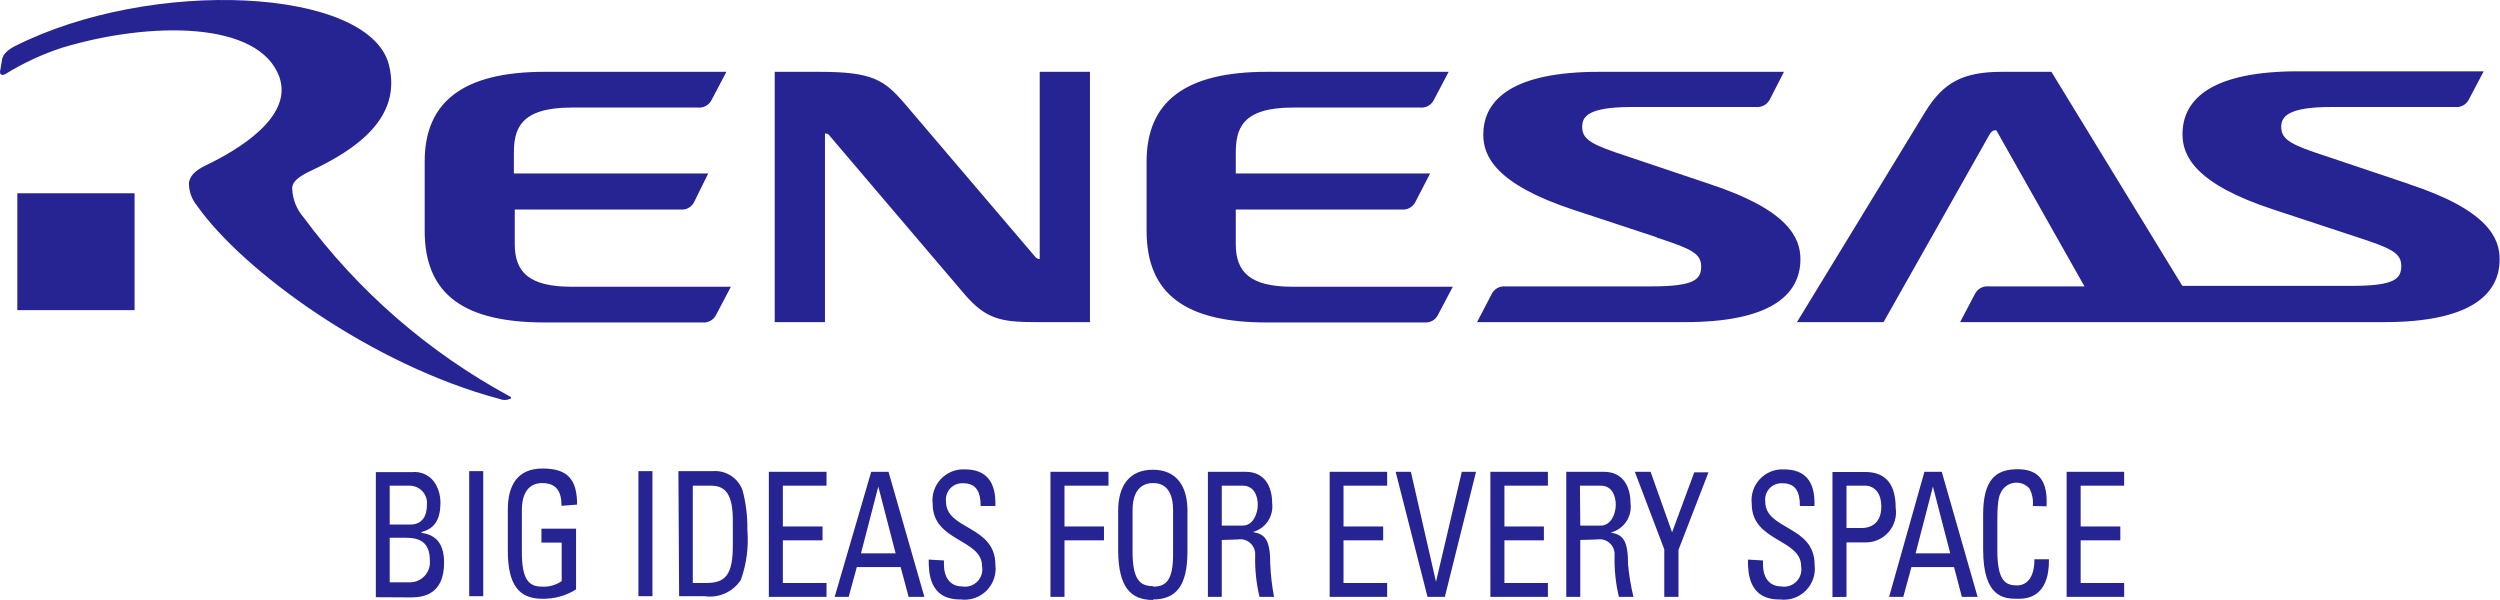 <svg width="125" height="30" viewBox="0 0 125 30" fill="none" xmlns="http://www.w3.org/2000/svg">
<path d="M40.979 3.591C43.629 3.591 44.218 3.999 45.231 5.178L51.735 12.81C51.83 12.923 51.882 12.949 51.986 12.949V3.591H54.498V16.106H51.804C50.072 16.106 49.293 15.967 48.21 14.692L41.499 6.809C41.474 6.765 41.437 6.729 41.393 6.704C41.348 6.68 41.298 6.668 41.248 6.67V16.106H38.736V3.591H40.979ZM28.578 5.378H34.9C35.037 5.391 35.175 5.362 35.295 5.295C35.416 5.229 35.513 5.128 35.575 5.005L36.32 3.591H27.236C23.2 3.591 21.234 5.057 21.234 8.075V11.544C21.234 14.762 23.252 16.123 27.244 16.123H35.125C35.262 16.136 35.4 16.108 35.52 16.041C35.641 15.975 35.739 15.873 35.801 15.75L36.545 14.337H28.578C26.482 14.337 25.738 13.626 25.738 12.212V10.477H34.034C34.172 10.491 34.311 10.461 34.432 10.393C34.553 10.325 34.65 10.221 34.709 10.096L35.411 8.673H25.694V7.667C25.694 6.479 25.98 5.378 28.578 5.378ZM64.682 5.378H71.012C71.149 5.391 71.287 5.362 71.408 5.295C71.528 5.229 71.626 5.128 71.688 5.005L72.433 3.591H63.339C59.295 3.591 57.33 5.057 57.33 8.075V11.544C57.33 14.762 59.356 16.123 63.339 16.123H71.22C71.357 16.136 71.495 16.108 71.615 16.041C71.736 15.975 71.833 15.873 71.895 15.75L72.641 14.337H64.63C62.534 14.337 61.789 13.626 61.789 12.212V10.477H70.085C70.225 10.49 70.364 10.461 70.487 10.393C70.609 10.324 70.708 10.221 70.77 10.096L71.506 8.673H61.789V7.667C61.789 6.479 62.058 5.378 64.638 5.378H64.682ZM82.824 11.874C84.556 12.437 85.059 12.671 85.059 13.322C85.059 13.972 84.721 14.319 82.582 14.319H75.273C75.135 14.306 74.995 14.334 74.874 14.4C74.751 14.467 74.653 14.569 74.589 14.692L73.853 16.106H84.245C88.454 16.106 90.021 14.788 90.021 12.958C90.021 11.9 89.424 10.495 85.483 9.202L81.335 7.806C79.603 7.242 79.109 6.991 79.109 6.34C79.109 5.829 79.404 5.351 81.586 5.351H87.804C87.942 5.364 88.081 5.335 88.203 5.269C88.324 5.202 88.424 5.101 88.488 4.979L89.198 3.591H79.949C75.74 3.591 74.164 4.909 74.164 6.739C74.164 7.797 74.77 9.211 78.711 10.503L82.868 11.874H82.824ZM120.452 9.202L116.296 7.806C114.563 7.242 114.061 6.991 114.061 6.34C114.061 5.829 114.408 5.351 116.547 5.351H122.764C122.902 5.365 123.039 5.336 123.16 5.269C123.281 5.203 123.378 5.102 123.44 4.979L124.185 3.565H114.91C110.701 3.565 109.125 4.883 109.125 6.713C109.125 7.771 109.722 9.185 113.672 10.477L117.828 11.848C119.561 12.411 120.063 12.645 120.063 13.296C120.063 13.946 119.725 14.293 117.586 14.293H109.116L102.57 3.591H100.084C98.144 3.591 97.157 4.129 96.256 5.603L89.848 16.106H94.178L99.469 6.739C99.599 6.514 99.703 6.514 99.816 6.514L104.224 14.319H99.426C99.288 14.306 99.151 14.335 99.031 14.401C98.91 14.468 98.812 14.569 98.75 14.692L98.006 16.106H119.205C123.414 16.106 124.982 14.788 124.982 12.958C124.982 11.9 124.384 10.495 120.435 9.202H120.452ZM0.866 9.662V15.508H6.729V9.662H0.866ZM19.442 3.227C18.446 -0.607 7.603 -1.171 0.71 2.325C0.485 2.437 0.156 2.672 0.104 2.966C0.104 2.966 0.009 3.556 0 3.591C0 3.799 0.191 3.756 0.268 3.704C1.159 3.152 2.113 2.709 3.109 2.385C7.474 1.067 12.99 1.024 13.977 3.877C14.653 5.872 11.864 7.511 10.314 8.257C9.717 8.543 9.509 8.803 9.448 9.124C9.437 9.544 9.579 9.954 9.846 10.278C12.124 13.521 18.593 18.257 24.984 19.948C25.063 19.983 25.149 20.001 25.235 20.001C25.322 20.001 25.407 19.983 25.486 19.948C25.547 19.948 25.608 19.87 25.486 19.818C21.435 17.624 17.914 14.565 15.172 10.859C14.823 10.456 14.624 9.944 14.61 9.41C14.61 9.09 14.938 8.821 15.536 8.543C17.796 7.485 20.126 5.889 19.442 3.227ZM20.559 29.87C21.174 29.87 22.204 29.714 22.204 28.135C22.204 27.268 21.867 26.748 21.078 26.644V26.6C21.789 26.418 22.023 25.898 22.023 25.117C22.023 24.814 21.949 24.517 21.806 24.25C21.691 24.03 21.512 23.85 21.292 23.735C21.072 23.621 20.822 23.576 20.576 23.608H18.792V29.861L20.559 29.87ZM19.485 24.285H20.481C20.602 24.284 20.721 24.309 20.831 24.357C20.942 24.405 21.041 24.477 21.123 24.566C21.204 24.654 21.266 24.759 21.305 24.874C21.343 24.988 21.358 25.11 21.347 25.23C21.347 25.837 21.087 26.219 20.533 26.227H19.485V24.285ZM19.485 26.886H20.238C20.949 26.886 21.494 27.06 21.494 28.049C21.504 28.187 21.485 28.325 21.438 28.456C21.391 28.586 21.318 28.705 21.222 28.806C21.127 28.906 21.012 28.985 20.884 29.039C20.757 29.092 20.619 29.118 20.481 29.115H19.485V26.886ZM24.162 23.556H23.46V29.809H24.162V23.556ZM28.855 25.23C28.855 23.92 28.336 23.426 27.123 23.426C25.911 23.426 25.391 24.224 25.391 25.473V27.528C25.391 29.263 25.954 29.939 27.123 29.939C27.717 29.948 28.3 29.786 28.803 29.471V26.435H27.071V27.129H28.084V29.055C27.798 29.253 27.454 29.351 27.106 29.332C26.439 29.332 26.093 28.985 26.093 27.598V25.507C26.093 24.198 26.881 24.154 27.106 24.154C27.807 24.154 28.076 24.553 28.076 25.291L28.855 25.23ZM32.622 23.556H31.921V29.809H32.622V23.556ZM33.956 29.809H35.22C35.569 29.862 35.925 29.814 36.247 29.671C36.569 29.528 36.844 29.296 37.039 29.003C37.328 28.198 37.441 27.34 37.368 26.488C37.38 25.82 37.299 25.154 37.126 24.51C37.017 24.212 36.815 23.958 36.549 23.786C36.283 23.614 35.969 23.533 35.653 23.556H33.921L33.956 29.809ZM34.64 24.285H35.567C36.294 24.285 36.641 24.753 36.641 26.019V27.285C36.641 28.734 36.277 29.15 35.307 29.15H34.64V24.285ZM41.733 29.844H42.434L42.841 28.352H45.032L45.431 29.844H46.219L44.426 23.591H43.56L41.733 29.844ZM44.781 27.667H43.049L43.915 24.328L44.781 27.667ZM46.435 27.979C46.435 28.578 46.435 29.991 48.037 29.974C48.272 30.004 48.51 29.979 48.733 29.902C48.957 29.826 49.16 29.699 49.327 29.532C49.495 29.364 49.621 29.161 49.698 28.937C49.774 28.713 49.799 28.474 49.769 28.239C49.769 26.262 47.301 26.505 47.301 25.082C47.285 24.962 47.297 24.84 47.334 24.725C47.371 24.61 47.433 24.505 47.516 24.417C47.599 24.329 47.7 24.26 47.813 24.216C47.926 24.173 48.047 24.154 48.167 24.163C48.825 24.163 49.033 24.614 49.033 25.299H49.769C49.812 24.024 49.25 23.469 48.245 23.469C48.02 23.457 47.795 23.495 47.586 23.58C47.377 23.665 47.188 23.794 47.035 23.96C46.881 24.125 46.766 24.322 46.697 24.537C46.627 24.752 46.606 24.98 46.634 25.204C46.634 27.086 49.102 26.939 49.102 28.309C49.128 28.445 49.12 28.586 49.08 28.719C49.039 28.852 48.968 28.973 48.871 29.072C48.774 29.172 48.655 29.246 48.524 29.29C48.392 29.334 48.252 29.345 48.115 29.323C47.665 29.323 47.197 29.055 47.197 28.205V28.023L46.435 27.979ZM57.641 29.974C58.81 29.974 59.373 29.289 59.373 27.563V25.533C59.373 24.285 58.81 23.487 57.641 23.487C56.472 23.487 55.909 24.285 55.909 25.533V27.589C55.935 29.315 56.498 30 57.658 30L57.641 29.974ZM57.641 29.306C56.983 29.306 56.628 28.959 56.628 27.572V25.507C56.628 24.198 57.425 24.154 57.641 24.154C57.858 24.154 58.654 24.154 58.654 25.507V27.624C58.672 28.985 58.325 29.332 57.658 29.332L57.641 29.306ZM61.893 26.973C62.004 26.954 62.118 26.961 62.227 26.993C62.335 27.025 62.434 27.081 62.518 27.157C62.601 27.233 62.666 27.327 62.708 27.432C62.75 27.537 62.767 27.65 62.759 27.762C62.74 28.463 62.813 29.163 62.975 29.844H63.703C63.599 29.303 63.536 28.755 63.513 28.205C63.513 26.956 63.244 26.713 62.647 26.6C62.954 26.515 63.221 26.322 63.397 26.056C63.574 25.79 63.649 25.469 63.608 25.152C63.608 24.371 63.262 23.591 62.292 23.591H60.395V29.844H61.088V26.999L61.893 26.973ZM61.088 24.285H62.153C62.69 24.285 62.889 24.788 62.889 25.238C62.889 25.689 62.647 26.279 62.144 26.279H61.088V24.285ZM73.801 23.591H73.09L71.8 29.089L70.544 23.591H69.783L71.376 29.844H72.242L73.801 23.591ZM79.863 26.973C79.974 26.954 80.088 26.961 80.196 26.993C80.304 27.025 80.404 27.081 80.487 27.157C80.57 27.233 80.636 27.327 80.678 27.432C80.719 27.537 80.737 27.65 80.729 27.762C80.71 28.463 80.783 29.163 80.945 29.844H81.673C81.544 29.314 81.454 28.774 81.404 28.231C81.404 26.982 81.136 26.739 80.538 26.626C80.855 26.546 81.132 26.351 81.314 26.079C81.496 25.806 81.572 25.476 81.525 25.152C81.525 24.371 81.179 23.591 80.2 23.591H78.313V29.844H79.014V26.999L79.863 26.973ZM78.997 24.285H80.053C80.59 24.285 80.789 24.788 80.789 25.238C80.789 25.689 80.547 26.279 80.045 26.279H79.014L78.997 24.285ZM83.604 26.617L82.53 23.591H81.742L83.214 27.468V29.844H83.924V27.494L85.423 23.617H84.713L83.604 26.617ZM87.397 27.979C87.397 28.578 87.397 29.991 88.999 29.974C89.234 30.004 89.472 29.979 89.695 29.902C89.919 29.826 90.122 29.699 90.289 29.532C90.456 29.364 90.583 29.161 90.66 28.937C90.736 28.713 90.761 28.474 90.731 28.239C90.731 26.262 88.263 26.505 88.263 25.082C88.248 24.962 88.259 24.84 88.296 24.725C88.332 24.61 88.395 24.505 88.478 24.417C88.561 24.329 88.662 24.26 88.775 24.216C88.888 24.173 89.009 24.154 89.129 24.163C89.796 24.163 89.995 24.614 89.995 25.299H90.722C90.774 24.024 90.211 23.469 89.198 23.469C88.973 23.457 88.748 23.495 88.539 23.58C88.33 23.665 88.142 23.794 87.988 23.96C87.835 24.125 87.719 24.322 87.65 24.537C87.581 24.752 87.559 24.98 87.588 25.204C87.588 27.086 90.056 26.939 90.056 28.309C90.081 28.445 90.073 28.586 90.033 28.719C89.993 28.852 89.921 28.973 89.824 29.072C89.728 29.172 89.609 29.246 89.477 29.29C89.345 29.334 89.205 29.345 89.069 29.323C88.618 29.323 88.15 29.055 88.15 28.205V28.023L87.397 27.979ZM92.325 29.844V27.121H93.243C93.464 27.128 93.684 27.087 93.888 27C94.091 26.912 94.272 26.781 94.42 26.616C94.567 26.45 94.676 26.254 94.739 26.041C94.802 25.829 94.817 25.605 94.784 25.386C94.784 23.912 93.996 23.599 93.251 23.599H91.623V29.853L92.325 29.844ZM92.325 24.285H93.295C93.442 24.285 94.065 24.38 94.065 25.334C94.065 26.288 93.381 26.401 93.095 26.401H92.325V24.285ZM94.455 29.844H95.165L95.572 28.352H97.702L98.092 29.844H98.88L97.088 23.591H96.221L94.455 29.844ZM97.512 27.667H95.78L96.646 24.328L97.512 27.667ZM102.327 25.317C102.396 24.102 101.981 23.461 100.889 23.461C99.798 23.461 99.157 23.964 99.157 25.733V27.468C99.157 29.887 100.205 29.939 100.889 29.939C101.253 29.939 102.474 29.939 102.448 27.962H101.721C101.721 29.185 101.071 29.271 100.855 29.271C100.309 29.271 99.867 29.089 99.867 27.537V25.95C99.867 24.874 100.006 24.718 100.032 24.649C100.091 24.515 100.183 24.399 100.299 24.31C100.415 24.222 100.551 24.164 100.696 24.142C100.84 24.121 100.987 24.136 101.124 24.186C101.261 24.237 101.383 24.322 101.478 24.432C101.614 24.7 101.67 25 101.643 25.299L102.327 25.317ZM104.033 24.285H106.207V23.591H103.331V29.844H106.207V29.15H104.033V27.017H106.016V26.323H104.033V24.285ZM39.143 24.285H41.326V23.591H38.442V29.844H41.326V29.15H39.143V27.017H41.127V26.323H39.143V24.285ZM53.224 29.844V27.017H55.199V26.323H53.224V24.285H55.424V23.591H52.523V29.844H53.224ZM67.176 24.285H69.358V23.591H66.483V29.844H69.358V29.15H67.176V27.017H69.159V26.323H67.176V24.285ZM75.221 24.285H77.395V23.591H74.519V29.844H77.395V29.15H75.221V27.017H77.195V26.323H75.221V24.285Z" fill="#252492"/>
</svg>

